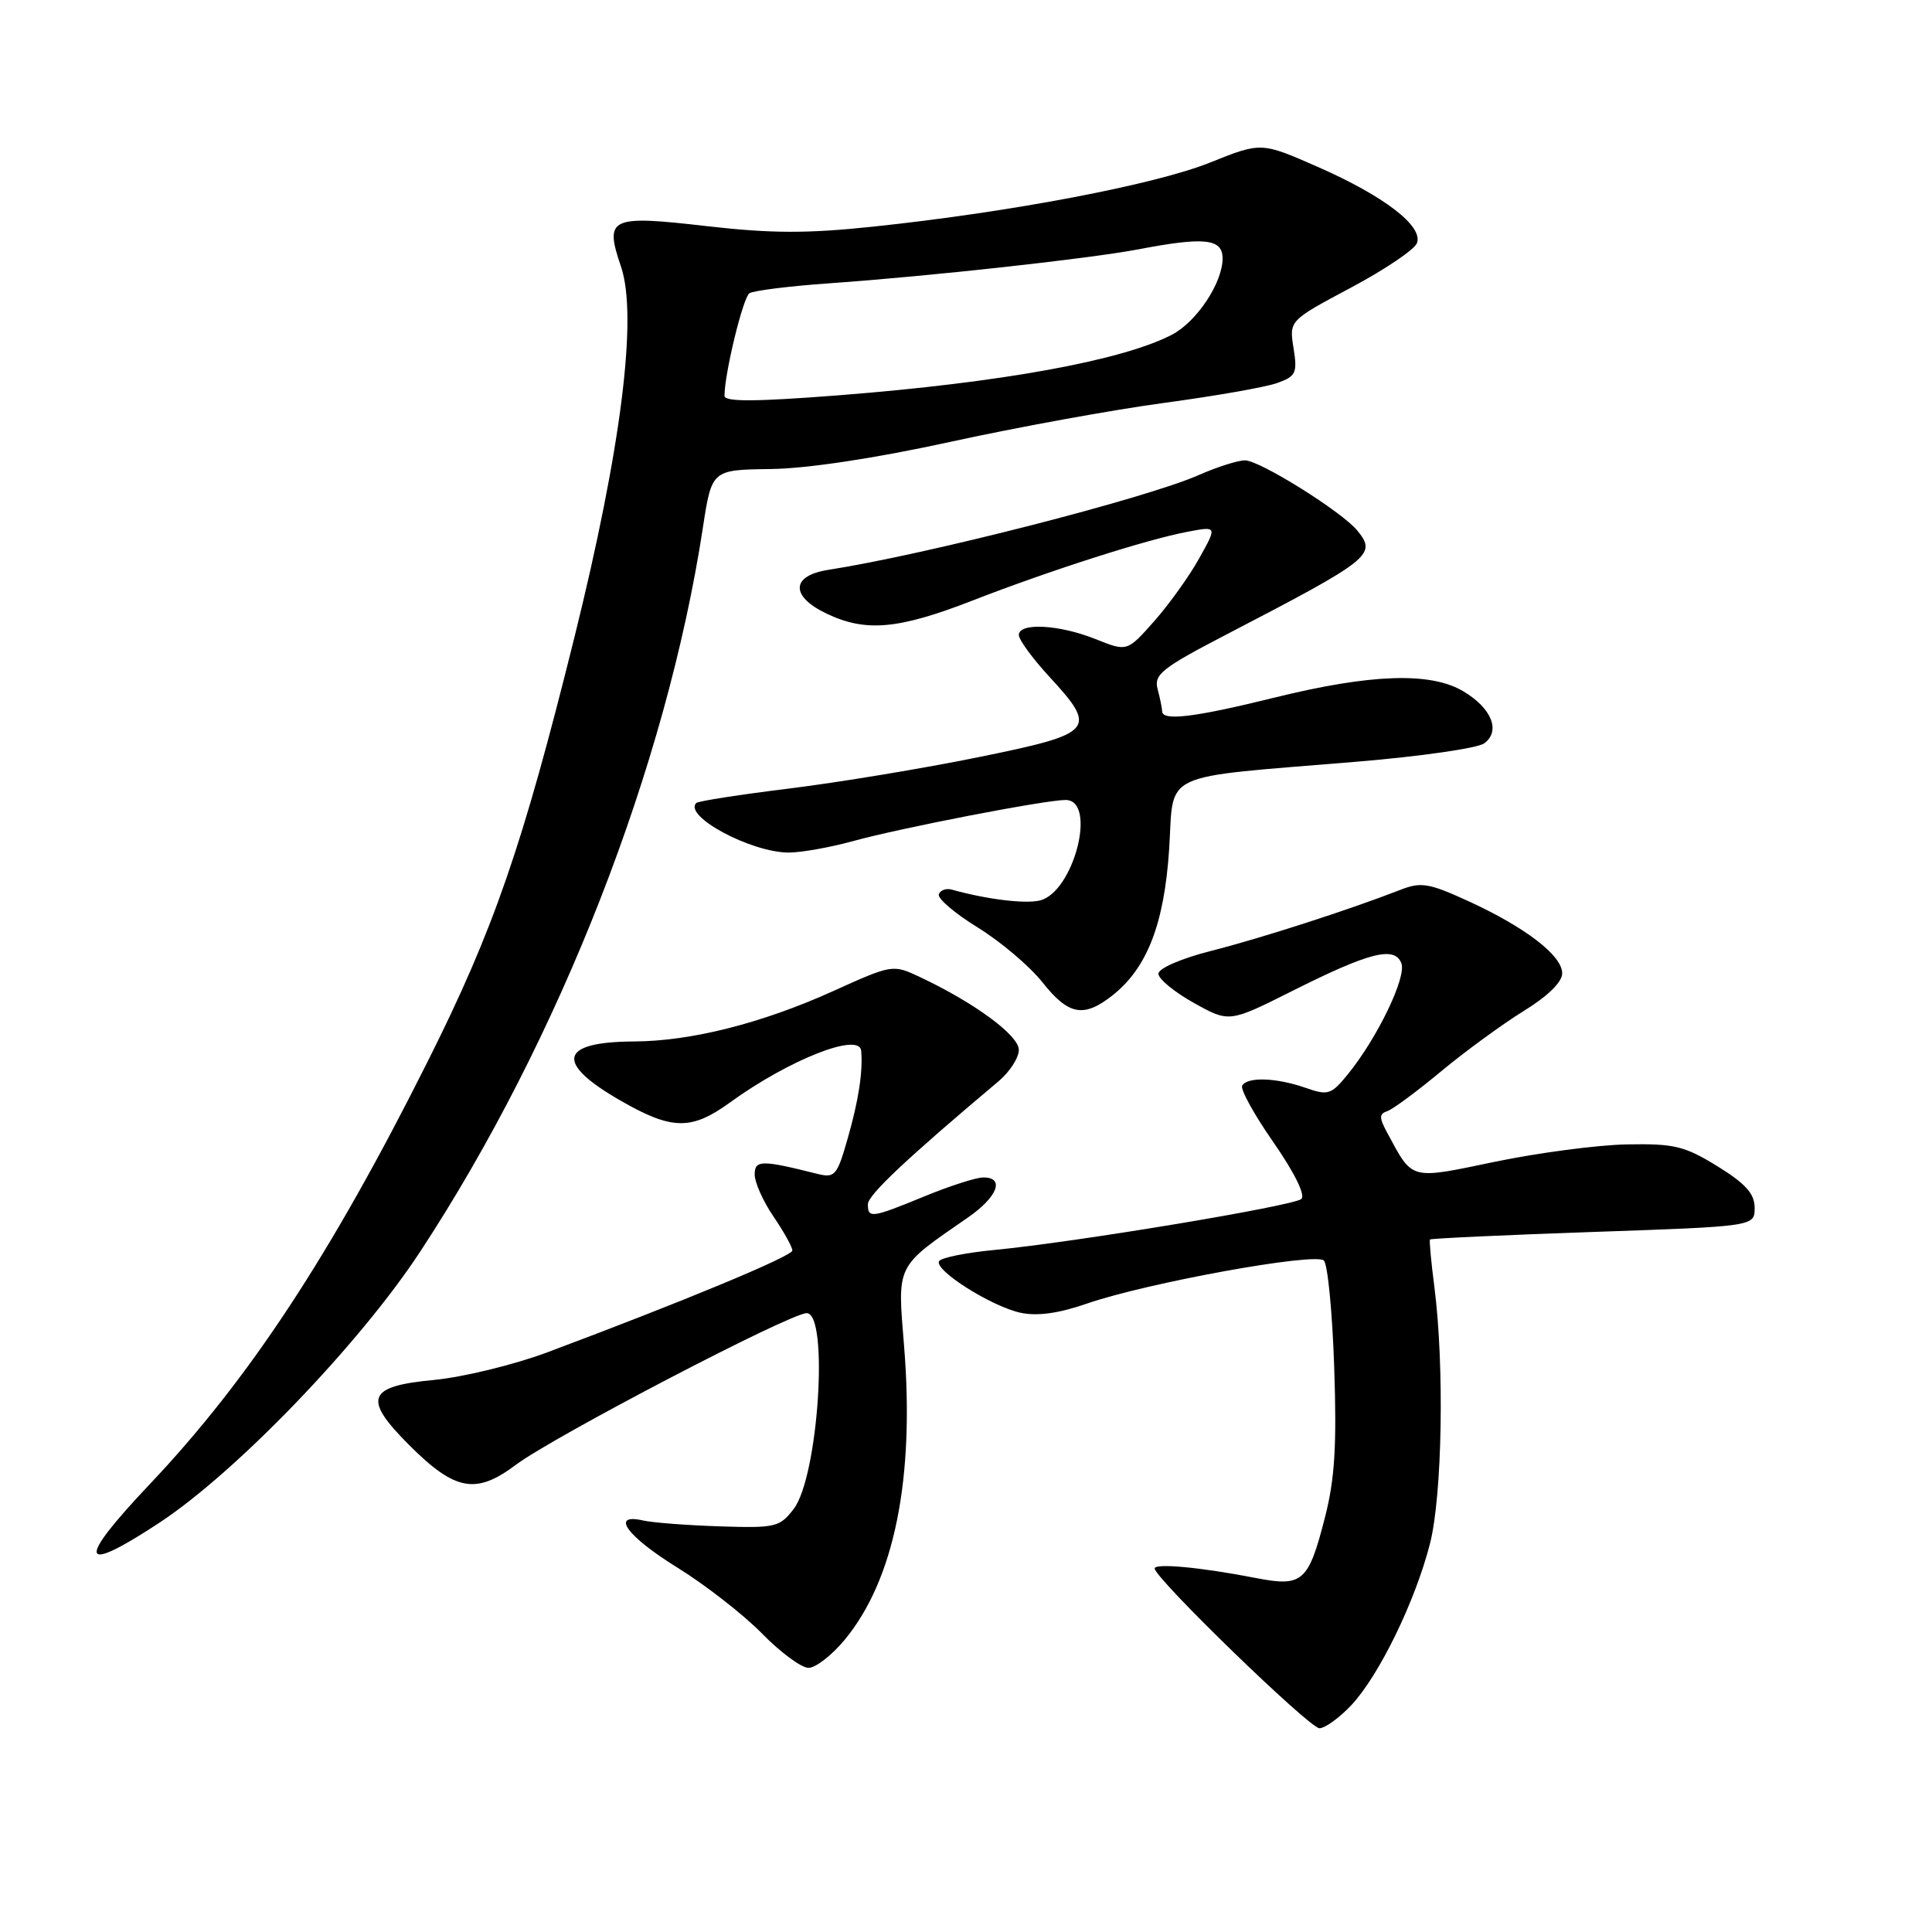 <?xml version="1.0" encoding="UTF-8" standalone="no"?>
<!DOCTYPE svg PUBLIC "-//W3C//DTD SVG 1.1//EN" "http://www.w3.org/Graphics/SVG/1.1/DTD/svg11.dtd" >
<svg xmlns="http://www.w3.org/2000/svg" xmlns:xlink="http://www.w3.org/1999/xlink" version="1.1" viewBox="0 0 256 256">
 <g >
 <path fill="currentColor"
d=" M 179.08 225.92 C 182.76 221.97 187.53 212.17 189.48 204.54 C 191.11 198.14 191.40 180.94 190.06 170.50 C 189.63 167.20 189.37 164.38 189.48 164.24 C 189.60 164.10 199.32 163.65 211.09 163.24 C 232.50 162.50 232.50 162.50 232.50 160.04 C 232.50 158.18 231.31 156.85 227.58 154.54 C 223.21 151.85 221.84 151.52 215.58 151.64 C 211.68 151.71 203.84 152.75 198.14 153.93 C 186.69 156.31 187.25 156.46 183.81 150.09 C 182.73 148.09 182.73 147.60 183.83 147.23 C 184.56 146.98 187.77 144.61 190.95 141.96 C 194.14 139.31 199.06 135.72 201.87 133.98 C 205.08 132.01 207.00 130.13 207.00 128.97 C 207.00 126.61 202.11 122.86 194.53 119.39 C 189.36 117.02 188.28 116.84 185.58 117.90 C 178.86 120.52 167.14 124.31 160.50 125.99 C 156.50 127.01 153.50 128.31 153.50 129.03 C 153.50 129.72 155.61 131.45 158.19 132.89 C 162.87 135.50 162.87 135.50 171.19 131.33 C 181.46 126.17 184.80 125.32 185.69 127.64 C 186.40 129.48 182.46 137.62 178.57 142.38 C 176.38 145.06 175.97 145.19 172.96 144.13 C 169.12 142.80 165.33 142.66 164.60 143.84 C 164.31 144.30 166.17 147.68 168.73 151.35 C 171.50 155.34 173.00 158.36 172.44 158.87 C 171.40 159.79 142.45 164.61 131.72 165.63 C 127.99 165.99 124.72 166.65 124.44 167.10 C 123.71 168.27 131.35 173.11 135.24 173.95 C 137.44 174.42 140.29 174.03 144.00 172.74 C 151.93 169.99 174.31 165.92 175.42 167.03 C 175.93 167.53 176.55 173.92 176.79 181.22 C 177.14 191.49 176.87 195.97 175.58 201.00 C 173.38 209.62 172.61 210.30 166.44 209.10 C 159.16 207.68 153.00 207.10 153.00 207.83 C 153.00 209.11 173.51 229.00 174.83 229.00 C 175.58 229.00 177.49 227.61 179.08 225.92 Z  M 111.95 217.25 C 118.50 209.31 121.21 195.92 119.80 178.42 C 118.91 167.39 118.60 168.01 128.25 161.33 C 132.21 158.59 133.19 155.98 130.25 156.02 C 129.29 156.04 125.80 157.16 122.50 158.52 C 115.50 161.40 115.00 161.47 115.00 159.57 C 115.00 158.35 120.15 153.50 132.33 143.26 C 133.80 142.02 135.00 140.16 135.00 139.11 C 135.00 137.19 129.13 132.87 121.89 129.46 C 118.30 127.77 118.24 127.78 110.34 131.35 C 100.93 135.60 91.57 137.96 84.00 138.00 C 74.07 138.05 73.47 140.83 82.30 145.88 C 89.05 149.75 91.62 149.79 96.73 146.08 C 104.57 140.40 113.89 136.73 114.11 139.23 C 114.35 142.01 113.78 145.75 112.33 150.83 C 110.92 155.79 110.63 156.12 108.29 155.54 C 100.89 153.68 100.00 153.69 100.00 155.64 C 100.00 156.68 101.12 159.19 102.50 161.21 C 103.88 163.24 105.00 165.26 104.99 165.70 C 104.98 166.45 90.64 172.41 72.50 179.20 C 68.10 180.84 61.36 182.48 57.51 182.85 C 48.65 183.68 48.03 185.29 54.22 191.48 C 60.29 197.55 63.05 198.07 68.32 194.12 C 73.31 190.37 104.69 174.00 106.89 174.00 C 109.85 174.00 108.44 195.62 105.19 199.91 C 103.33 202.36 102.79 202.49 95.36 202.25 C 91.04 202.11 86.49 201.76 85.25 201.48 C 80.80 200.46 83.04 203.56 89.75 207.71 C 93.46 210.01 98.51 213.94 100.96 216.44 C 103.41 218.95 106.19 221.00 107.14 221.00 C 108.08 221.00 110.25 219.31 111.95 217.25 Z  M 21.09 201.79 C 31.29 195.08 47.65 178.08 55.67 165.86 C 74.18 137.66 88.30 101.50 93.13 69.96 C 94.31 62.25 94.31 62.25 102.10 62.15 C 106.95 62.09 115.95 60.73 125.92 58.55 C 134.73 56.62 147.47 54.30 154.22 53.39 C 160.97 52.48 167.73 51.30 169.24 50.75 C 171.72 49.86 171.93 49.42 171.40 46.12 C 170.82 42.48 170.82 42.48 178.98 38.13 C 183.47 35.74 187.42 33.08 187.75 32.22 C 188.61 29.97 183.42 25.98 174.56 22.09 C 167.11 18.82 167.11 18.82 160.31 21.55 C 152.99 24.48 133.95 28.10 115.79 30.02 C 106.95 30.96 102.20 30.94 93.70 29.97 C 80.80 28.48 80.07 28.82 82.28 35.31 C 84.53 41.90 82.32 59.44 76.10 84.50 C 69.23 112.16 65.42 123.20 56.67 140.65 C 43.83 166.29 33.01 182.75 19.81 196.70 C 10.06 207.00 10.50 208.75 21.09 201.79 Z  M 147.39 131.91 C 152.00 128.28 154.27 122.43 154.92 112.50 C 155.59 102.06 153.28 103.13 179.79 100.93 C 188.20 100.23 195.79 99.14 196.66 98.50 C 198.89 96.88 197.65 93.81 193.86 91.58 C 189.53 89.02 181.61 89.29 168.86 92.44 C 158.25 95.06 154.01 95.57 153.99 94.25 C 153.98 93.84 153.71 92.51 153.39 91.31 C 152.87 89.37 153.94 88.52 162.65 84.00 C 181.74 74.08 182.47 73.49 179.84 70.29 C 177.80 67.80 166.92 61.00 164.97 61.00 C 164.03 61.00 161.28 61.87 158.86 62.94 C 151.87 66.03 122.76 73.48 109.75 75.51 C 104.80 76.28 104.70 79.01 109.53 81.31 C 114.71 83.78 119.01 83.40 128.77 79.61 C 139.10 75.59 152.01 71.46 157.42 70.45 C 161.28 69.72 161.28 69.72 158.89 74.00 C 157.58 76.36 154.89 80.10 152.93 82.32 C 149.35 86.36 149.35 86.36 145.16 84.68 C 140.34 82.75 135.00 82.47 135.00 84.14 C 135.00 84.76 136.80 87.23 139.00 89.62 C 145.50 96.67 145.06 97.19 129.75 100.31 C 122.46 101.80 111.15 103.67 104.61 104.48 C 98.08 105.28 92.52 106.15 92.26 106.40 C 90.53 108.14 99.50 112.95 104.50 112.97 C 106.15 112.97 109.97 112.29 113.00 111.46 C 119.32 109.71 138.51 106.00 141.19 106.00 C 145.42 106.00 142.29 118.23 137.78 119.32 C 135.81 119.79 130.74 119.17 126.12 117.88 C 125.37 117.67 124.59 117.95 124.40 118.50 C 124.20 119.05 126.52 121.03 129.56 122.90 C 132.59 124.77 136.44 128.03 138.12 130.15 C 141.58 134.52 143.58 134.90 147.39 131.91 Z  M 96.00 52.45 C 96.00 49.50 98.45 39.43 99.30 38.86 C 99.83 38.51 104.59 37.91 109.88 37.54 C 123.12 36.61 144.39 34.27 150.89 33.03 C 159.62 31.36 162.00 31.62 162.00 34.25 C 161.99 37.50 158.55 42.67 155.25 44.37 C 148.65 47.78 132.67 50.69 111.25 52.37 C 100.09 53.24 96.00 53.26 96.00 52.45 Z "/>
</g>
</svg>
